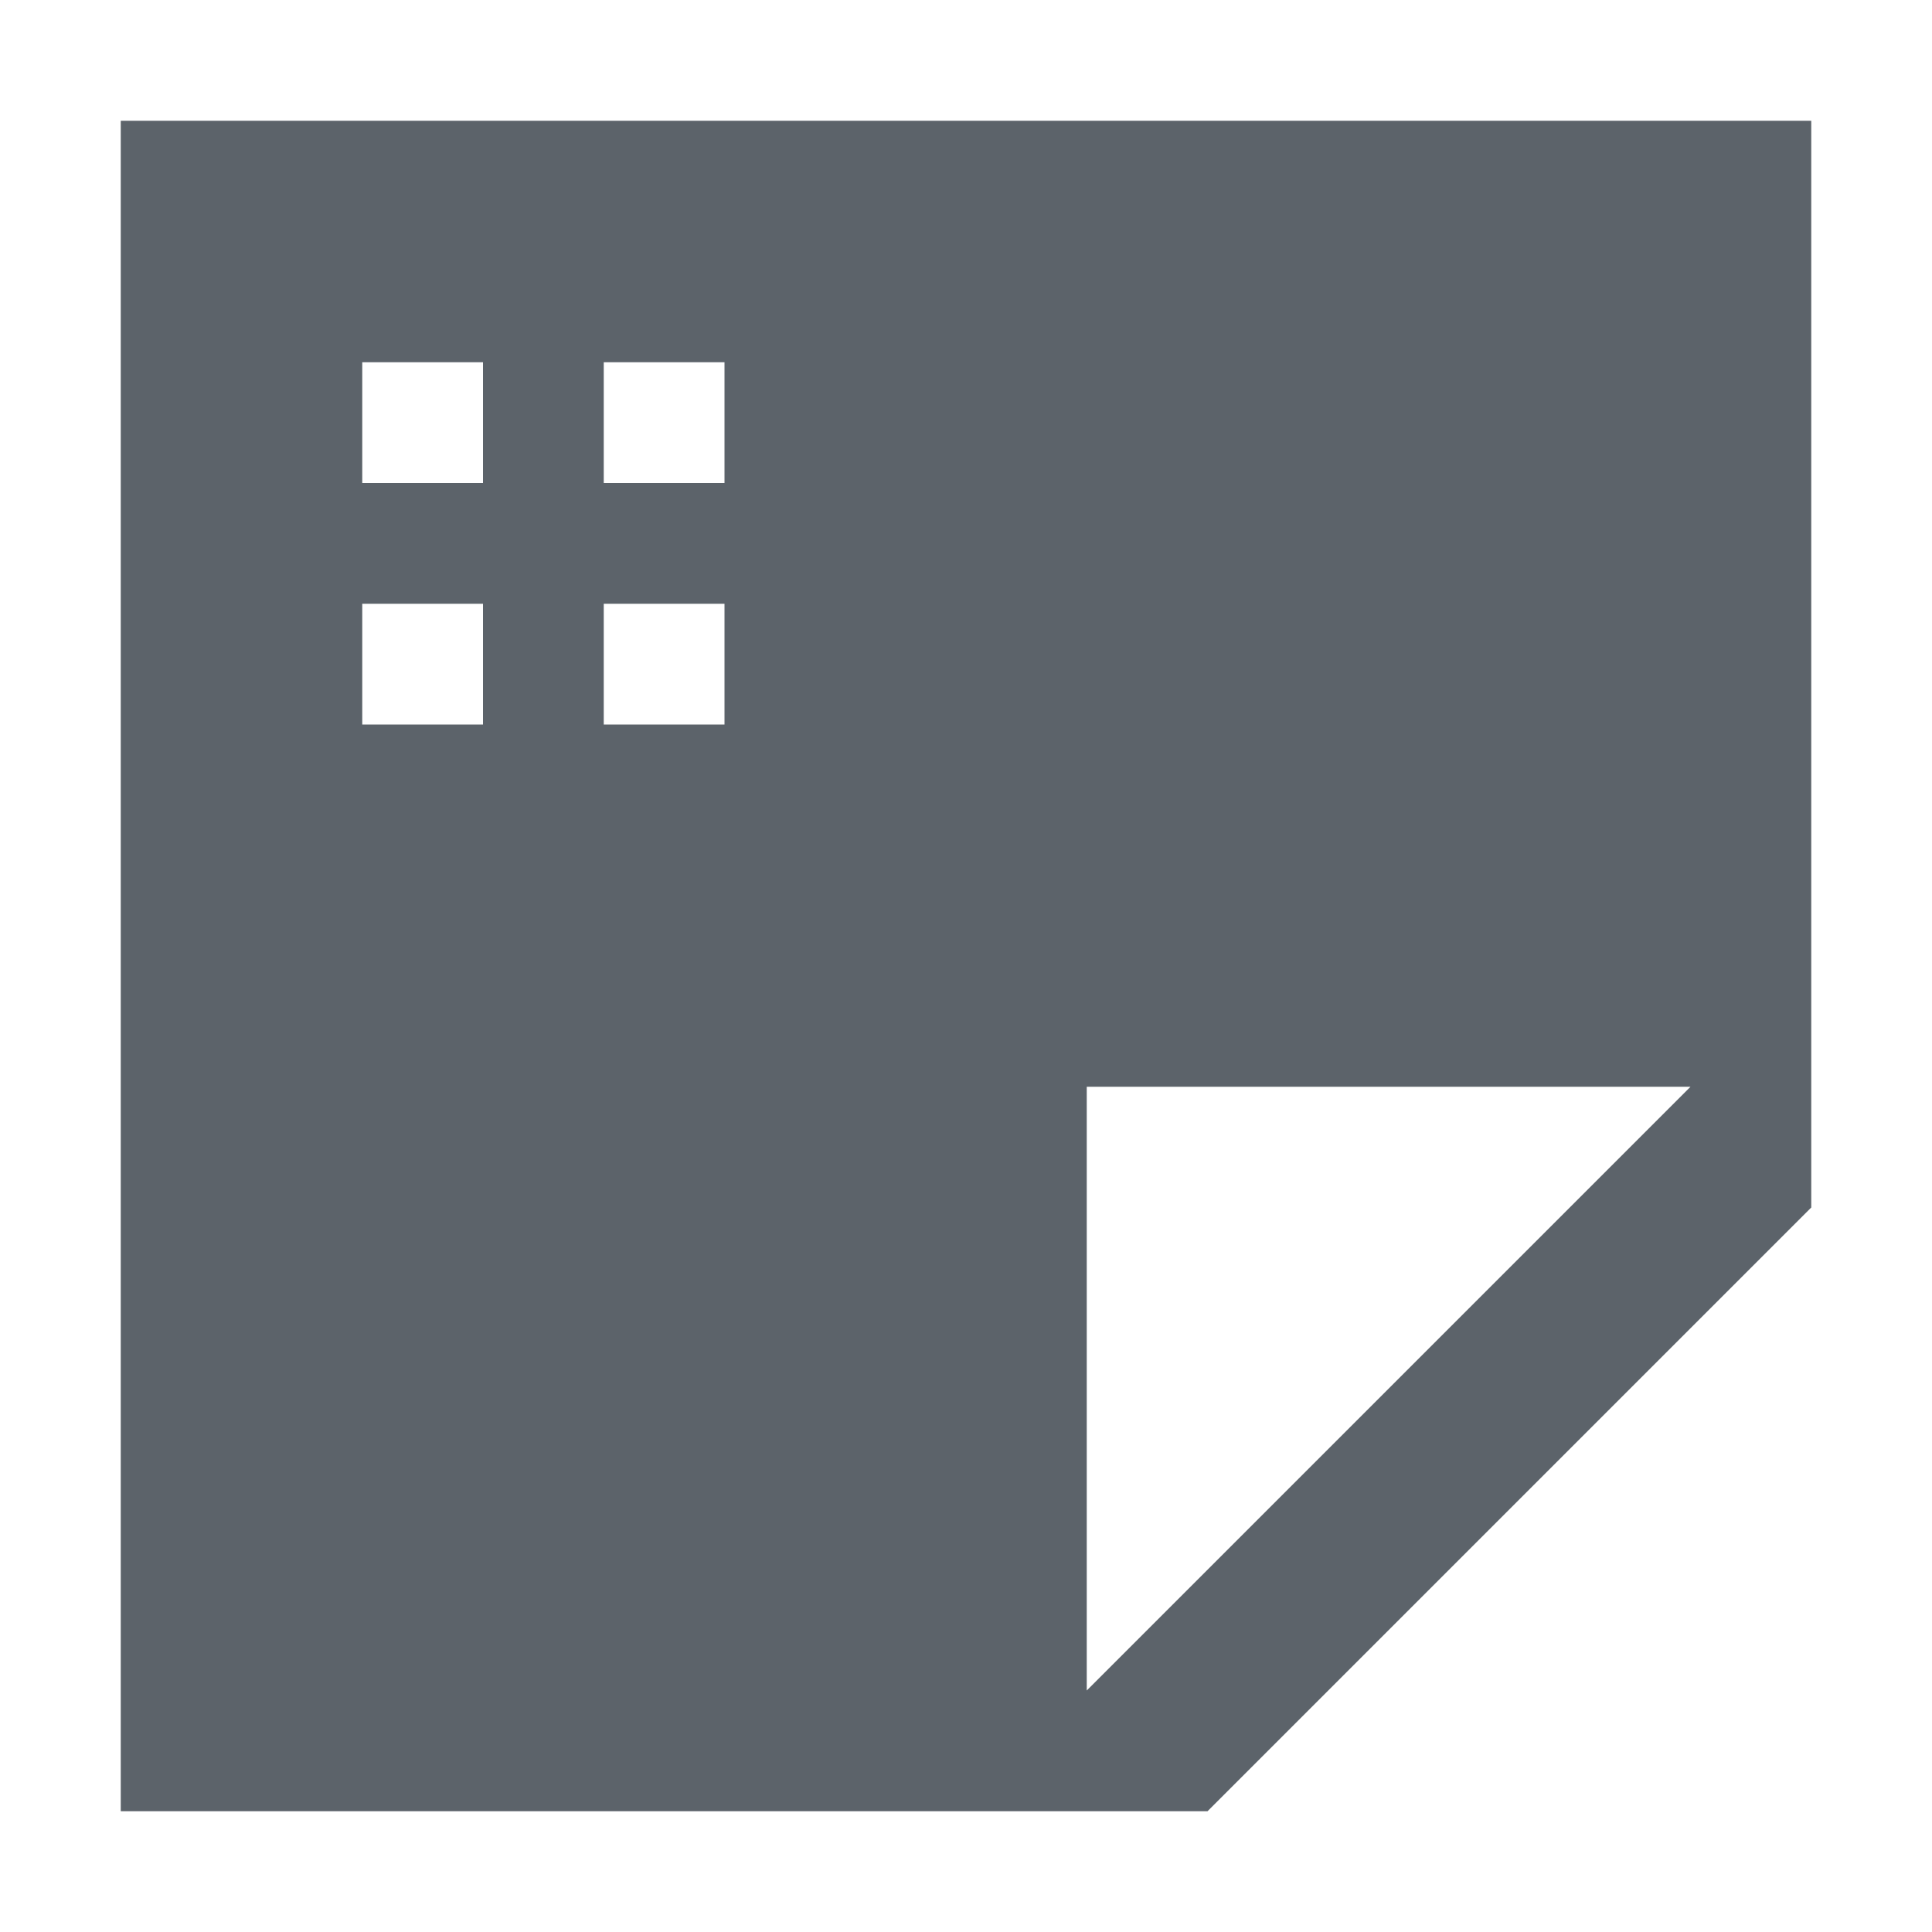 <?xml version="1.0" encoding="UTF-8" standalone="no"?>
<!-- Created with Inkscape (http://www.inkscape.org/) -->

<svg
   xmlns:dc="http://purl.org/dc/elements/1.1/"
   xmlns:cc="http://creativecommons.org/ns#"
   xmlns:rdf="http://www.w3.org/1999/02/22-rdf-syntax-ns#"
   xmlns:svg="http://www.w3.org/2000/svg"
   xmlns="http://www.w3.org/2000/svg"
   xmlns:sodipodi="http://sodipodi.sourceforge.net/DTD/sodipodi-0.dtd"
   xmlns:inkscape="http://www.inkscape.org/namespaces/inkscape"
   width="16"
   height="16"
   id="svg13094"
   version="1.1"
   inkscape:version="0.48.3.1 r9886"
   sodipodi:docname="document-new.svg">
  <sodipodi:namedview
     id="base"
     pagecolor="#ffffff"
     bordercolor="#666666"
     borderopacity="1.0"
     inkscape:pageopacity="0.0"
     inkscape:pageshadow="2"
     inkscape:zoom="16"
     inkscape:cx="15.7019"
     inkscape:cy="7.5795244"
     inkscape:document-units="px"
     inkscape:current-layer="layer1"
     showgrid="true"
     inkscape:snap-bbox="true"
     inkscape:bbox-paths="true"
     inkscape:bbox-nodes="true"
     inkscape:snap-bbox-edge-midpoints="true"
     inkscape:snap-bbox-midpoints="true"
     inkscape:object-paths="true"
     inkscape:snap-intersection-paths="true"
     inkscape:object-nodes="true"
     inkscape:snap-smooth-nodes="true"
     inkscape:snap-midpoints="true"
     inkscape:snap-object-midpoints="true"
     inkscape:snap-center="true"
     showguides="false"
     inkscape:guide-bbox="true"
     inkscape:window-width="1920"
     inkscape:window-height="1033"
     inkscape:window-x="-10"
     inkscape:window-y="25"
     inkscape:window-maximized="1"
     inkscape:snap-global="true"
     fit-margin-top="0"
     fit-margin-left="0"
     fit-margin-right="0"
     fit-margin-bottom="0"
     showborder="true"
     inkscape:showpageshadow="false">
    <sodipodi:guide
       orientation="0,1"
       position="-20,933.613"
       id="guide4700" />
    <sodipodi:guide
       orientation="0,1"
       position="581.719,331.894"
       id="guide4702" />
    <sodipodi:guide
       orientation="1,0"
       position="581.719,492.704"
       id="guide4706" />
    <sodipodi:guide
       orientation="1,0"
       position="60,933.613"
       id="guide4708" />
    <sodipodi:guide
       orientation="0,1"
       position="-20,853.613"
       id="guide4710" />
    <sodipodi:guide
       orientation="0,1"
       position="541.719,411.894"
       id="guide4712" />
    <sodipodi:guide
       orientation="1,0"
       position="501.719,411.894"
       id="guide4714" />
    <inkscape:grid
       type="xygrid"
       id="grid3216"
       empspacing="5"
       visible="true"
       enabled="true"
       snapvisiblegridlinesonly="true"
       originx="-20px"
       originy="-216px" />
    <sodipodi:guide
       orientation="-0.707,0.707"
       position="9,-243"
       id="guide3847" />
    <sodipodi:guide
       orientation="0.707,0.707"
       position="10,-242"
       id="guide3849" />
    <sodipodi:guide
       orientation="-0.707,0.707"
       position="12,-209"
       id="guide3851" />
  </sodipodi:namedview>
  <defs
     id="defs13096" />
  <g
     transform="translate(9384.308,-4846.199)"
     id="layer1"
     inkscape:groupmode="layer"
     inkscape:label="Camada 1">
    <path
       style="fill:#27303a;fill-opacity:0.753;fill-rule:nonzero"
       d="m 1,1 0,14 9,0 5,-5 0,-9 z M 3,3 4,3 4,4 3,4 z M 5,3 6,3 6,4 5,4 z M 3,5 4,5 4,6 3,6 z M 5,5 6,5 6,6 5,6 z m 4,4 5,0 -5,5 z"
       transform="translate(-9384.308,4846.199)"
       id="path3789-4"
       inkscape:connector-curvature="0"
       sodipodi:nodetypes="cccccccccccccccccccccccccccccc" />
    <path
       sodipodi:nodetypes="ccccc"
       inkscape:connector-curvature="0"
       id="path2998"
       d="m -9345.308,4855.199 0,14 12,-1e-4 0,-14 z"
       style="font-size:medium;font-style:normal;font-variant:normal;font-weight:normal;font-stretch:normal;text-indent:0;text-align:start;text-decoration:none;line-height:normal;letter-spacing:normal;word-spacing:normal;text-transform:none;direction:ltr;block-progression:tb;writing-mode:lr-tb;text-anchor:start;baseline-shift:baseline;color:#000000;fill:#27303a;fill-opacity:0.753;stroke:none;stroke-width:57.893;marker:none;visibility:visible;display:inline;overflow:visible;enable-background:accumulate;font-family:Sans;-inkscape-font-specification:Sans" />
    <path
       style="font-size:medium;font-style:normal;font-variant:normal;font-weight:normal;font-stretch:normal;text-indent:0;text-align:start;text-decoration:none;line-height:normal;letter-spacing:normal;word-spacing:normal;text-transform:none;direction:ltr;block-progression:tb;writing-mode:lr-tb;text-anchor:start;baseline-shift:baseline;color:#000000;fill:#27303a;fill-opacity:0.753;stroke:none;stroke-width:57.893;marker:none;visibility:visible;display:inline;overflow:visible;enable-background:accumulate;font-family:Sans;-inkscape-font-specification:Sans"
       d="m -9399.308,4846.199 0,2 -1,0 0,2 -2,0 0,1 2,0 0,1 4,0 0,-4 -2,0 0,-2 z m 5,1 1,2 3,0 0,10 -7,0 0,-4 -2,0 0,6 11,0 0,-14 z"
       id="path3019"
       inkscape:connector-curvature="0"
       sodipodi:nodetypes="cccccccccccccccccccccccc" />
    <path
       style="fill:#27303a;fill-opacity:0.753;fill-rule:nonzero"
       d="m -9366.308,4847.199 0,14 8,0 5,-5 0,-9 z m 3,1 2,0 0,2 2,0 0,2 -2,0 0,2 -2,0 0,-2 -2,0 0,-2 2,0 z m 5,8 5,0 -5,5 z"
       id="path3789"
       inkscape:connector-curvature="0"
       sodipodi:nodetypes="ccccccccccccccccccccccc" />
    <path
       style="fill:#27303a;fill-opacity:0.753;stroke:none"
       d="m -9358.308,4861.199 5,0 0,-5 z"
       id="path2995"
       inkscape:connector-curvature="0"
       sodipodi:nodetypes="cccc" />
    <rect
       style="fill:#27303a;fill-opacity:0.753;fill-rule:nonzero;stroke:none"
       id="rect3001"
       width="8"
       height="2"
       x="-9392.308"
       y="4841.199" />
    <rect
       y="4864.199"
       x="-9344.308"
       height="2"
       width="6"
       id="rect3777"
       style="fill:#c7c7c7;fill-opacity:1;fill-rule:nonzero;stroke:none" />
    <rect
       style="fill:#c7c7c7;fill-opacity:1;fill-rule:nonzero;stroke:none"
       id="rect3773"
       width="6"
       height="2"
       x="4862.199"
       y="9340.308"
       transform="matrix(0,1,-1,0,0,0)" />
    <rect
       y="4839.199"
       x="-9382.308"
       height="2"
       width="8"
       id="rect3000"
       style="fill:#c7c7c7;fill-opacity:1;fill-rule:nonzero;stroke:none" />
    <rect
       style="fill:#27303a;fill-opacity:0.753;fill-rule:nonzero;stroke:none"
       id="rect3779"
       width="2"
       height="8"
       x="-9389.308"
       y="4838.199" />
    <rect
       style="fill:#c7c7c7;fill-opacity:1;fill-rule:nonzero;stroke:none"
       id="rect2998"
       width="2"
       height="8"
       x="-9379.308"
       y="4836.199" />
    <path
       style="fill:#c7c7c7;fill-opacity:1;stroke:none"
       d="m -9372.308,4864.199 -4,4 4,0 z"
       id="path2999"
       inkscape:connector-curvature="0"
       sodipodi:nodetypes="cccc" />
  </g>
</svg>
